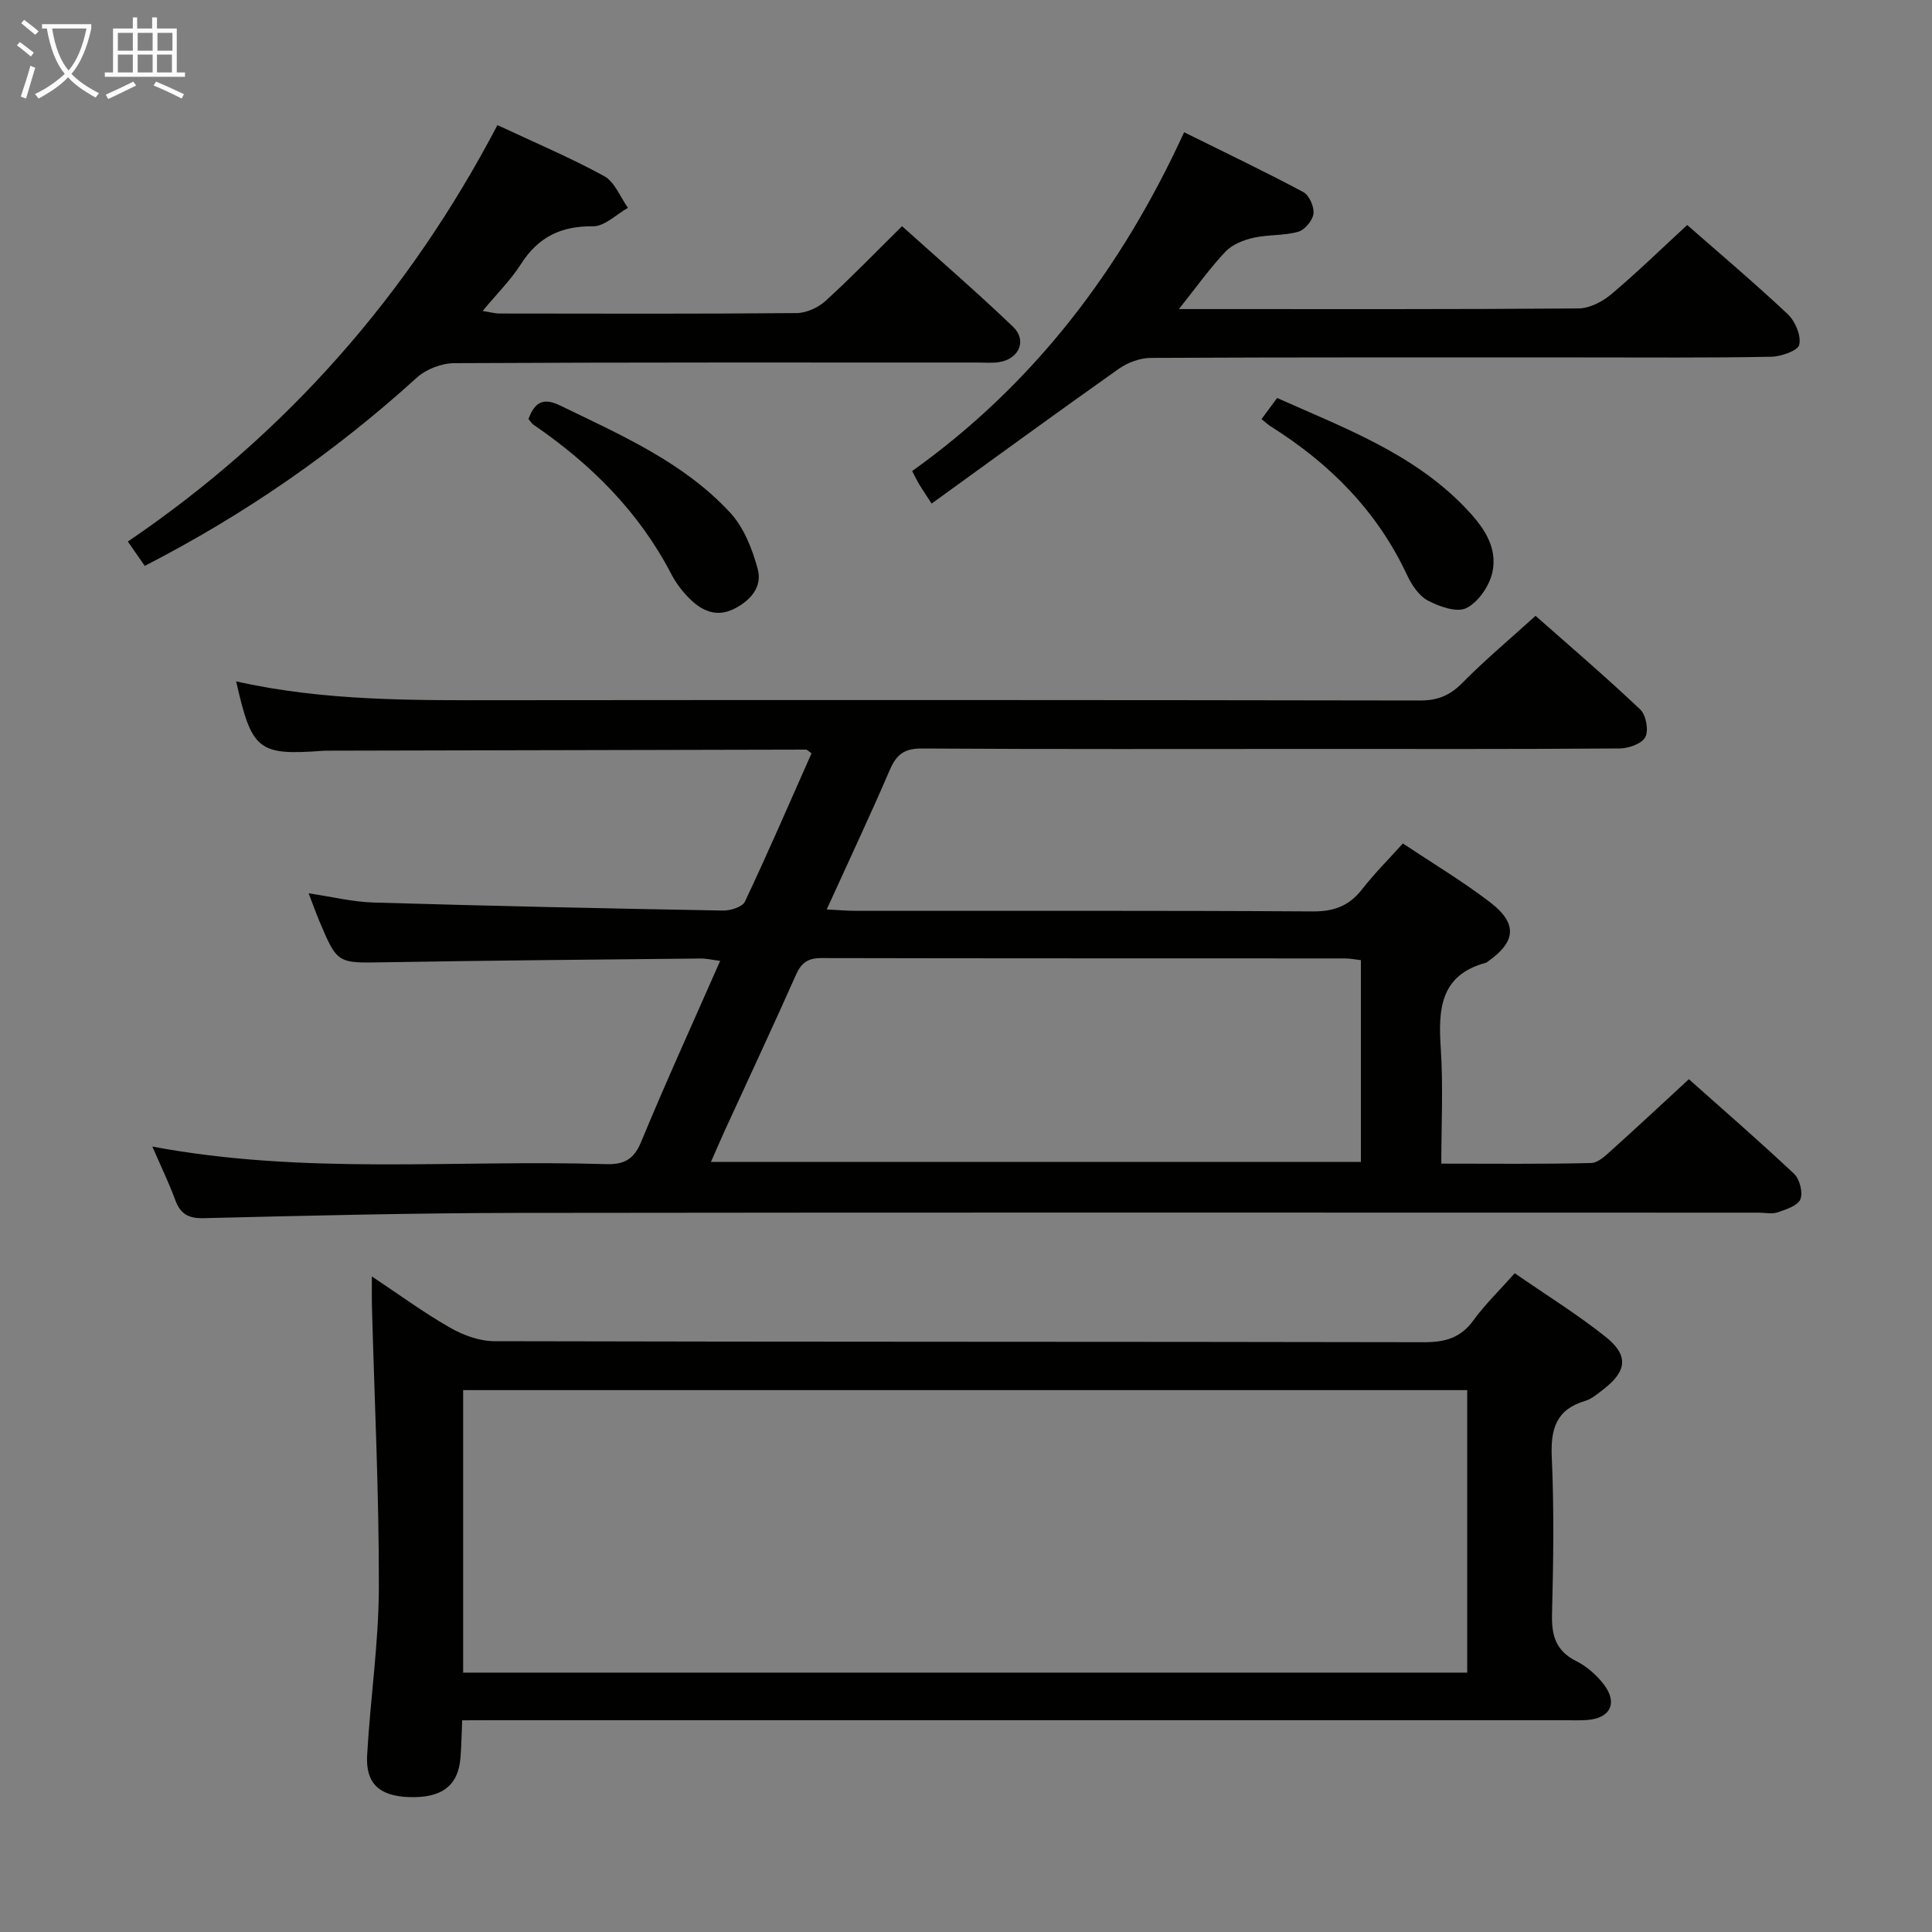 <svg enable-background="new 0 0 400 400" viewBox="0 0 400 400" xmlns="http://www.w3.org/2000/svg"><rect x="0" y="0" width="400" height="400" fill="#808080" stroke="none"/><g fill="#010100"><path d="m317.92 127.5c6.62 5.85 14.32 12.44 21.67 19.38 1.2 1.14 1.79 4.31 1.06 5.72-.7 1.37-3.46 2.35-5.32 2.36-21 .16-42 .1-62.99.1-27.16 0-54.33.08-81.49-.09-3.61-.02-5.25 1.24-6.61 4.4-4.07 9.45-8.46 18.77-13.08 28.92 2.37.12 4.25.29 6.13.29 31.5.02 63-.08 94.49.12 4.42.03 7.55-1.15 10.23-4.59 2.54-3.26 5.49-6.2 8.44-9.48 6.23 4.15 12.38 7.83 18.04 12.16 5.75 4.4 5.4 8.16-.41 12.26-.14.1-.26.23-.42.27-9.55 2.57-9.9 9.7-9.36 17.8.51 7.76.11 15.57.11 23.8 10.76 0 20.9.12 31.02-.13 1.49-.04 3.09-1.63 4.38-2.79 5.2-4.67 10.3-9.45 15.85-14.56 6.76 6.02 14.41 12.65 21.77 19.57 1.17 1.1 1.89 3.87 1.32 5.28-.53 1.33-2.94 2.11-4.67 2.7-1.19.41-2.64.08-3.97.08-85.66 0-171.32-.07-256.98.05-21.64.03-43.29.56-64.92 1.09-3.22.08-4.85-.86-5.93-3.77-1.3-3.53-2.95-6.93-4.74-11.06 31.59 5.94 62.76 2.68 93.79 3.64 3.86.12 5.88-.9 7.42-4.63 5.14-12.42 10.72-24.65 16.35-37.45-1.61-.2-2.85-.51-4.08-.49-21.81.22-43.63.41-65.44.78-9.72.17-9.72.36-13.5-8.62-.7-1.67-1.31-3.39-2.18-5.66 4.76.7 9.09 1.78 13.45 1.91 24.11.71 48.23 1.23 72.35 1.66 1.54.03 4.01-.74 4.53-1.85 4.8-10.18 9.27-20.51 13.79-30.71-.66-.45-.9-.76-1.14-.76-32.99.06-65.98.14-98.97.22-.33 0-.67-.01-1 .02-13.45 1-14.77-.03-18.02-14.37 18.26 4.11 36.69 3.92 55.13 3.9 63.33-.06 126.66-.05 189.98.06 3.64.01 6.18-1.03 8.73-3.61 4.67-4.74 9.79-9.02 15.19-13.92zm-36.16 71.29c-1.34-.15-2.3-.36-3.27-.36-36.14-.02-72.29.01-108.43-.07-2.75-.01-4.14.94-5.25 3.44-4.79 10.78-9.8 21.46-14.71 32.18-.98 2.14-1.9 4.31-2.91 6.59h134.57c0-13.99 0-27.61 0-41.78z"/><path d="m95.69 356.17c-.12 2.84-.16 5.29-.35 7.73-.47 5.87-3.92 8.45-10.83 8.16-5.96-.25-8.82-2.81-8.5-8.62.64-11.61 2.4-23.2 2.43-34.8.04-19.45-.92-38.9-1.44-58.36-.04-1.65-.01-3.31-.01-6.01 5.74 3.82 10.79 7.53 16.19 10.61 2.72 1.56 6.08 2.79 9.16 2.8 64.17.16 128.33.08 192.5.21 4.34.01 7.57-.88 10.21-4.52 2.43-3.34 5.44-6.25 8.56-9.76 6.37 4.41 12.87 8.44 18.81 13.16 4.83 3.84 4.42 7.12-.43 10.86-1.18.91-2.4 1.99-3.77 2.4-6.05 1.78-7.21 5.83-6.94 11.7.49 10.81.33 21.66.05 32.49-.11 4.42.8 7.6 5.03 9.7 2.16 1.08 4.17 2.86 5.66 4.78 2.99 3.87 1.39 7.08-3.45 7.41-1.66.11-3.33.04-5 .04-73.83 0-147.66 0-221.5 0-1.98.02-3.95.02-6.38.02zm208.08-68.36c-69.57 0-138.74 0-207.88 0v58.49h207.88c0-19.56 0-38.83 0-58.49z"/><path d="m102.99 25.9c7.74 3.63 15.11 6.74 22.09 10.56 2.19 1.2 3.32 4.32 4.93 6.57-2.41 1.35-4.83 3.85-7.22 3.82-6.63-.08-11.35 2.21-14.92 7.81-2.13 3.33-5.01 6.18-7.95 9.72 1.5.23 2.53.53 3.56.53 20.48.03 40.96.09 61.45-.09 2.02-.02 4.45-1.12 5.98-2.51 5.29-4.81 10.26-9.96 15.85-15.48 7.61 6.85 15.48 13.64 22.99 20.83 2.92 2.8 1.25 6.62-2.8 7.3-1.46.25-2.99.1-4.49.1-36.14 0-72.27-.06-108.41.13-2.63.01-5.84 1.25-7.78 3.02-16.96 15.4-35.59 28.31-56.3 38.95-1.06-1.53-2.07-2.98-3.5-5.04 32.88-22.31 58.21-51.27 76.52-86.22z"/><path d="m192.88 104.26c-1.57-2.43-2.13-3.24-2.64-4.09-.41-.7-.76-1.44-1.39-2.64 25.2-17.99 43.26-41.7 56.31-70.15 8.52 4.22 16.7 8.13 24.68 12.39 1.22.65 2.28 3.06 2.1 4.49-.18 1.4-1.81 3.35-3.18 3.73-2.98.83-6.26.56-9.3 1.25-2.05.47-4.35 1.39-5.74 2.86-3.26 3.45-6.03 7.36-9.64 11.89h5.25c25.82 0 51.64.07 77.46-.13 2.29-.02 4.94-1.37 6.76-2.9 5.34-4.49 10.35-9.38 15.77-14.37 6.47 5.68 13.82 11.88 20.82 18.46 1.54 1.45 2.79 4.43 2.38 6.32-.27 1.23-3.76 2.46-5.83 2.49-12.97.25-25.97.14-38.96.14-29.82 0-59.64-.05-89.46.1-2.24.01-4.81.96-6.67 2.28-12.85 9.08-25.56 18.37-38.72 27.88z"/><path d="m261.18 86.77c1.2-1.62 2.07-2.79 3.24-4.37 13.79 6.17 27.98 11.38 38.78 22.54 3.65 3.78 7.01 8.12 5.76 13.63-.63 2.8-2.91 6.1-5.37 7.33-1.96.98-5.59-.31-7.96-1.56-1.87-.98-3.37-3.26-4.32-5.29-6.18-13.24-15.98-23.08-28.19-30.75-.54-.33-1-.78-1.94-1.53z"/><path d="m109.41 86.75c1.35-3.61 3.15-4.45 6.59-2.78 12.57 6.11 25.52 11.72 35.2 22.2 2.83 3.07 4.58 7.55 5.69 11.69.99 3.69-1.59 6.58-5.02 8.25-3.53 1.72-6.52.37-9.02-2.09-1.52-1.49-2.89-3.28-3.87-5.17-6.69-12.89-16.61-22.75-28.46-30.87-.4-.26-.66-.71-1.11-1.23z"/></g><path d="m6.4 11.7c-1-.8-1.9-1.6-2.9-2.3l.6-.7c.9.7 1.9 1.4 2.9 2.2zm-2.1 8.3c.7-2.1 1.4-4.2 2-6.4.2.1.6.3 1 .4-.7 2.3-1.3 4.4-1.9 6.4zm3-12.8c-1.1-.9-2.1-1.7-2.9-2.4l.6-.7c1 .8 2 1.5 3 2.4zm1.4-1.3v-.9h10.2v.9c-.9 4.2-2.3 7.3-4.1 9.4 1.3 1.4 3.2 2.7 5.7 4-.2.2-.4.5-.7.9-2.5-1.4-4.4-2.7-5.7-4.2-1.4 1.5-3.5 3-6.1 4.4 0 0 0 0-.1-.1-.3-.4-.5-.7-.7-.8 2.7-1.3 4.7-2.8 6.2-4.2-1.8-2.2-3-5.3-3.7-9.4zm9.2 0h-7.1c.6 3.8 1.7 6.7 3.4 8.7 1.7-2 2.9-4.8 3.7-8.7z" fill="#fafbfa"/><path d="m31.6 3.6h.9v2.3h4.1v9.1h1.7v.9h-16.6v-.9h1.7v-9.1h4.1v-2.3h.9v2.3h3.1v-2.3zm-4 13.3.6.8c-1.9.9-3.8 1.9-5.8 2.8-.2-.3-.3-.6-.5-.9 2-.9 3.9-1.8 5.7-2.7zm-3.2-10.1v3.7h3.1v-3.7zm0 4.5v3.7h3.1v-3.7zm4.1-4.5v3.7h3.1v-3.7zm0 4.5v3.7h3.1v-3.7zm9.1 9.1c-2.1-1.1-4.1-2-5.8-2.7l.5-.8c2.2.9 4.1 1.8 5.8 2.6zm-1.9-13.6h-3.1v3.7h3.1zm-3.2 4.5v3.7h3.1v-3.7z" fill="#fafbfa"/></svg>